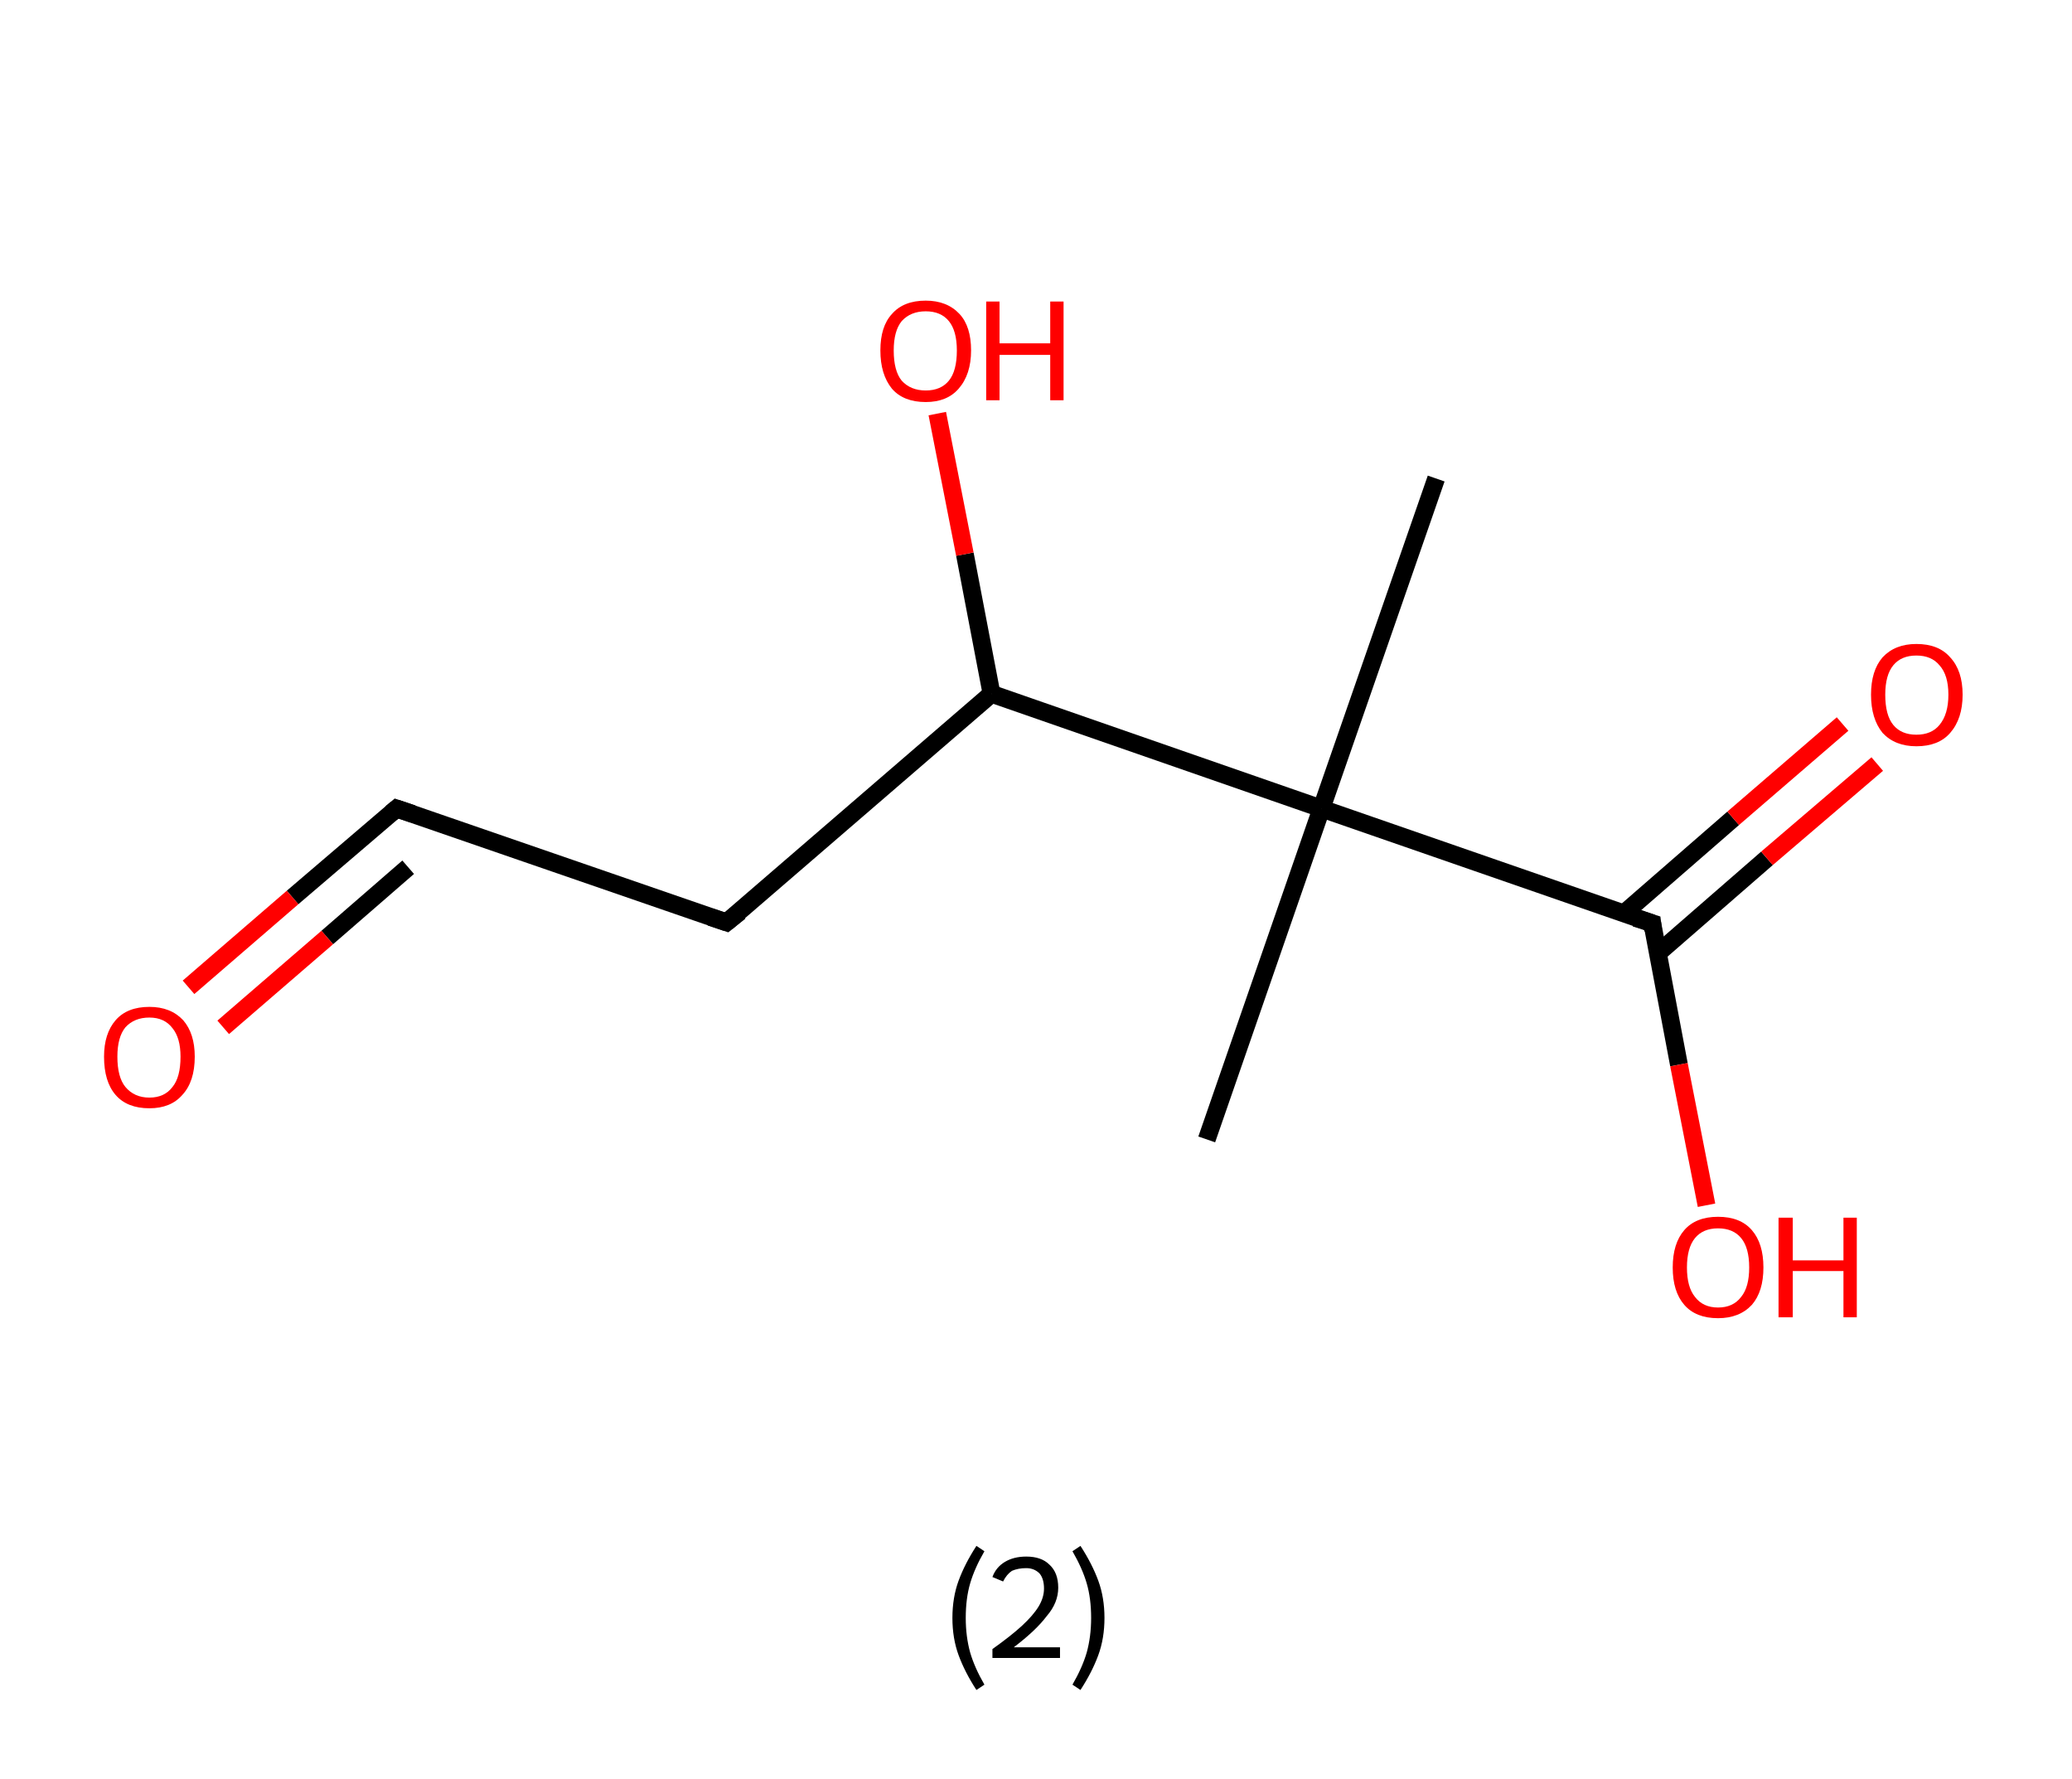 <?xml version='1.0' encoding='ASCII' standalone='yes'?>
<svg xmlns="http://www.w3.org/2000/svg" xmlns:rdkit="http://www.rdkit.org/xml" xmlns:xlink="http://www.w3.org/1999/xlink" version="1.1" baseProfile="full" xml:space="preserve" width="233px" height="200px" viewBox="0 0 233 200">
<!-- END OF HEADER -->
<rect style="opacity:1.0;fill:#FFFFFF;stroke:none" width="233.0" height="200.0" x="0.0" y="0.0"> </rect>
<path class="bond-0 atom-0 atom-1" d="M 161.5,53.8 L 148.6,90.9" style="fill:none;fill-rule:evenodd;stroke:#000000;stroke-width:2.0px;stroke-linecap:butt;stroke-linejoin:miter;stroke-opacity:1"/>
<path class="bond-1 atom-1 atom-2" d="M 148.6,90.9 L 135.7,128.1" style="fill:none;fill-rule:evenodd;stroke:#000000;stroke-width:2.0px;stroke-linecap:butt;stroke-linejoin:miter;stroke-opacity:1"/>
<path class="bond-2 atom-1 atom-3" d="M 148.6,90.9 L 185.8,103.8" style="fill:none;fill-rule:evenodd;stroke:#000000;stroke-width:2.0px;stroke-linecap:butt;stroke-linejoin:miter;stroke-opacity:1"/>
<path class="bond-3 atom-3 atom-4" d="M 186.4,107.2 L 198.7,96.5" style="fill:none;fill-rule:evenodd;stroke:#000000;stroke-width:2.0px;stroke-linecap:butt;stroke-linejoin:miter;stroke-opacity:1"/>
<path class="bond-3 atom-3 atom-4" d="M 198.7,96.5 L 211.1,85.9" style="fill:none;fill-rule:evenodd;stroke:#FF0000;stroke-width:2.0px;stroke-linecap:butt;stroke-linejoin:miter;stroke-opacity:1"/>
<path class="bond-3 atom-3 atom-4" d="M 182.6,102.7 L 194.9,92.0" style="fill:none;fill-rule:evenodd;stroke:#000000;stroke-width:2.0px;stroke-linecap:butt;stroke-linejoin:miter;stroke-opacity:1"/>
<path class="bond-3 atom-3 atom-4" d="M 194.9,92.0 L 207.2,81.4" style="fill:none;fill-rule:evenodd;stroke:#FF0000;stroke-width:2.0px;stroke-linecap:butt;stroke-linejoin:miter;stroke-opacity:1"/>
<path class="bond-4 atom-3 atom-5" d="M 185.8,103.8 L 188.8,119.7" style="fill:none;fill-rule:evenodd;stroke:#000000;stroke-width:2.0px;stroke-linecap:butt;stroke-linejoin:miter;stroke-opacity:1"/>
<path class="bond-4 atom-3 atom-5" d="M 188.8,119.7 L 191.9,135.5" style="fill:none;fill-rule:evenodd;stroke:#FF0000;stroke-width:2.0px;stroke-linecap:butt;stroke-linejoin:miter;stroke-opacity:1"/>
<path class="bond-5 atom-1 atom-6" d="M 148.6,90.9 L 111.5,78.0" style="fill:none;fill-rule:evenodd;stroke:#000000;stroke-width:2.0px;stroke-linecap:butt;stroke-linejoin:miter;stroke-opacity:1"/>
<path class="bond-6 atom-6 atom-7" d="M 111.5,78.0 L 108.5,62.3" style="fill:none;fill-rule:evenodd;stroke:#000000;stroke-width:2.0px;stroke-linecap:butt;stroke-linejoin:miter;stroke-opacity:1"/>
<path class="bond-6 atom-6 atom-7" d="M 108.5,62.3 L 105.4,46.5" style="fill:none;fill-rule:evenodd;stroke:#FF0000;stroke-width:2.0px;stroke-linecap:butt;stroke-linejoin:miter;stroke-opacity:1"/>
<path class="bond-7 atom-6 atom-8" d="M 111.5,78.0 L 81.7,103.7" style="fill:none;fill-rule:evenodd;stroke:#000000;stroke-width:2.0px;stroke-linecap:butt;stroke-linejoin:miter;stroke-opacity:1"/>
<path class="bond-8 atom-8 atom-9" d="M 81.7,103.7 L 44.6,90.9" style="fill:none;fill-rule:evenodd;stroke:#000000;stroke-width:2.0px;stroke-linecap:butt;stroke-linejoin:miter;stroke-opacity:1"/>
<path class="bond-9 atom-9 atom-10" d="M 44.6,90.9 L 32.9,100.9" style="fill:none;fill-rule:evenodd;stroke:#000000;stroke-width:2.0px;stroke-linecap:butt;stroke-linejoin:miter;stroke-opacity:1"/>
<path class="bond-9 atom-9 atom-10" d="M 32.9,100.9 L 21.2,111.0" style="fill:none;fill-rule:evenodd;stroke:#FF0000;stroke-width:2.0px;stroke-linecap:butt;stroke-linejoin:miter;stroke-opacity:1"/>
<path class="bond-9 atom-9 atom-10" d="M 45.9,97.5 L 36.8,105.4" style="fill:none;fill-rule:evenodd;stroke:#000000;stroke-width:2.0px;stroke-linecap:butt;stroke-linejoin:miter;stroke-opacity:1"/>
<path class="bond-9 atom-9 atom-10" d="M 36.8,105.4 L 25.1,115.5" style="fill:none;fill-rule:evenodd;stroke:#FF0000;stroke-width:2.0px;stroke-linecap:butt;stroke-linejoin:miter;stroke-opacity:1"/>
<path d="M 183.9,103.2 L 185.8,103.8 L 185.9,104.6" style="fill:none;stroke:#000000;stroke-width:2.0px;stroke-linecap:butt;stroke-linejoin:miter;stroke-opacity:1;"/>
<path d="M 83.2,102.5 L 81.7,103.7 L 79.9,103.1" style="fill:none;stroke:#000000;stroke-width:2.0px;stroke-linecap:butt;stroke-linejoin:miter;stroke-opacity:1;"/>
<path d="M 46.4,91.5 L 44.6,90.9 L 44.0,91.4" style="fill:none;stroke:#000000;stroke-width:2.0px;stroke-linecap:butt;stroke-linejoin:miter;stroke-opacity:1;"/>
<path class="atom-4" d="M 210.4 78.1 Q 210.4 75.4, 211.7 73.9 Q 213.1 72.4, 215.5 72.4 Q 218.0 72.4, 219.3 73.9 Q 220.7 75.4, 220.7 78.1 Q 220.7 80.8, 219.3 82.4 Q 218.0 83.9, 215.5 83.9 Q 213.1 83.9, 211.7 82.4 Q 210.4 80.8, 210.4 78.1 M 215.5 82.6 Q 217.2 82.6, 218.1 81.5 Q 219.1 80.3, 219.1 78.1 Q 219.1 75.9, 218.1 74.8 Q 217.2 73.7, 215.5 73.7 Q 213.8 73.7, 212.9 74.8 Q 212.0 75.9, 212.0 78.1 Q 212.0 80.4, 212.9 81.5 Q 213.8 82.6, 215.5 82.6 " fill="#FF0000"/>
<path class="atom-5" d="M 188.1 142.5 Q 188.1 139.8, 189.4 138.3 Q 190.7 136.8, 193.2 136.8 Q 195.7 136.8, 197.0 138.3 Q 198.3 139.8, 198.3 142.5 Q 198.3 145.2, 197.0 146.7 Q 195.6 148.2, 193.2 148.2 Q 190.7 148.2, 189.4 146.7 Q 188.1 145.2, 188.1 142.5 M 193.2 147.0 Q 194.9 147.0, 195.8 145.8 Q 196.7 144.7, 196.7 142.5 Q 196.7 140.3, 195.8 139.2 Q 194.9 138.1, 193.2 138.1 Q 191.5 138.1, 190.6 139.2 Q 189.7 140.3, 189.7 142.5 Q 189.7 144.7, 190.6 145.8 Q 191.5 147.0, 193.2 147.0 " fill="#FF0000"/>
<path class="atom-5" d="M 200.0 136.9 L 201.6 136.9 L 201.6 141.7 L 207.3 141.7 L 207.3 136.9 L 208.8 136.9 L 208.8 148.1 L 207.3 148.1 L 207.3 142.9 L 201.6 142.9 L 201.6 148.1 L 200.0 148.1 L 200.0 136.9 " fill="#FF0000"/>
<path class="atom-7" d="M 99.0 39.4 Q 99.0 36.7, 100.3 35.3 Q 101.6 33.8, 104.1 33.8 Q 106.5 33.8, 107.9 35.3 Q 109.2 36.7, 109.2 39.4 Q 109.2 42.1, 107.8 43.7 Q 106.5 45.2, 104.1 45.2 Q 101.6 45.2, 100.3 43.7 Q 99.0 42.1, 99.0 39.4 M 104.1 43.9 Q 105.8 43.9, 106.7 42.8 Q 107.6 41.7, 107.6 39.4 Q 107.6 37.2, 106.7 36.1 Q 105.8 35.0, 104.1 35.0 Q 102.4 35.0, 101.4 36.1 Q 100.5 37.2, 100.5 39.4 Q 100.5 41.7, 101.4 42.8 Q 102.4 43.9, 104.1 43.9 " fill="#FF0000"/>
<path class="atom-7" d="M 110.9 33.9 L 112.4 33.9 L 112.4 38.6 L 118.1 38.6 L 118.1 33.9 L 119.6 33.9 L 119.6 45.0 L 118.1 45.0 L 118.1 39.9 L 112.4 39.9 L 112.4 45.0 L 110.9 45.0 L 110.9 33.9 " fill="#FF0000"/>
<path class="atom-10" d="M 11.7 118.8 Q 11.7 116.2, 13.0 114.7 Q 14.3 113.2, 16.8 113.2 Q 19.2 113.2, 20.6 114.7 Q 21.9 116.2, 21.9 118.8 Q 21.9 121.6, 20.5 123.1 Q 19.2 124.6, 16.8 124.6 Q 14.3 124.6, 13.0 123.1 Q 11.7 121.6, 11.7 118.8 M 16.8 123.4 Q 18.5 123.4, 19.4 122.2 Q 20.3 121.1, 20.3 118.8 Q 20.3 116.7, 19.4 115.6 Q 18.5 114.4, 16.8 114.4 Q 15.1 114.4, 14.1 115.5 Q 13.2 116.6, 13.2 118.8 Q 13.2 121.1, 14.1 122.2 Q 15.1 123.4, 16.8 123.4 " fill="#FF0000"/>
<path class="legend" d="M 107.1 181.9 Q 107.1 179.6, 107.8 177.7 Q 108.5 175.8, 109.8 173.8 L 110.7 174.4 Q 109.6 176.3, 109.1 178.0 Q 108.6 179.7, 108.6 181.9 Q 108.6 184.0, 109.1 185.8 Q 109.6 187.5, 110.7 189.4 L 109.8 190.0 Q 108.5 188.0, 107.8 186.1 Q 107.1 184.2, 107.1 181.9 " fill="#000000"/>
<path class="legend" d="M 111.6 177.3 Q 112.0 176.2, 113.0 175.6 Q 114.0 175.0, 115.4 175.0 Q 117.1 175.0, 118.0 175.9 Q 119.0 176.8, 119.0 178.5 Q 119.0 180.2, 117.7 181.7 Q 116.5 183.3, 114.0 185.2 L 119.2 185.2 L 119.2 186.4 L 111.6 186.4 L 111.6 185.4 Q 113.7 183.9, 114.9 182.8 Q 116.2 181.6, 116.8 180.6 Q 117.4 179.6, 117.4 178.6 Q 117.4 177.5, 116.9 176.9 Q 116.3 176.3, 115.4 176.3 Q 114.5 176.3, 113.8 176.6 Q 113.2 177.0, 112.8 177.8 L 111.6 177.3 " fill="#000000"/>
<path class="legend" d="M 124.2 181.9 Q 124.2 184.2, 123.5 186.1 Q 122.8 188.0, 121.5 190.0 L 120.6 189.4 Q 121.7 187.5, 122.2 185.8 Q 122.7 184.0, 122.7 181.9 Q 122.7 179.7, 122.2 178.0 Q 121.7 176.3, 120.6 174.4 L 121.5 173.8 Q 122.8 175.8, 123.5 177.7 Q 124.2 179.6, 124.2 181.9 " fill="#000000"/>
</svg>
